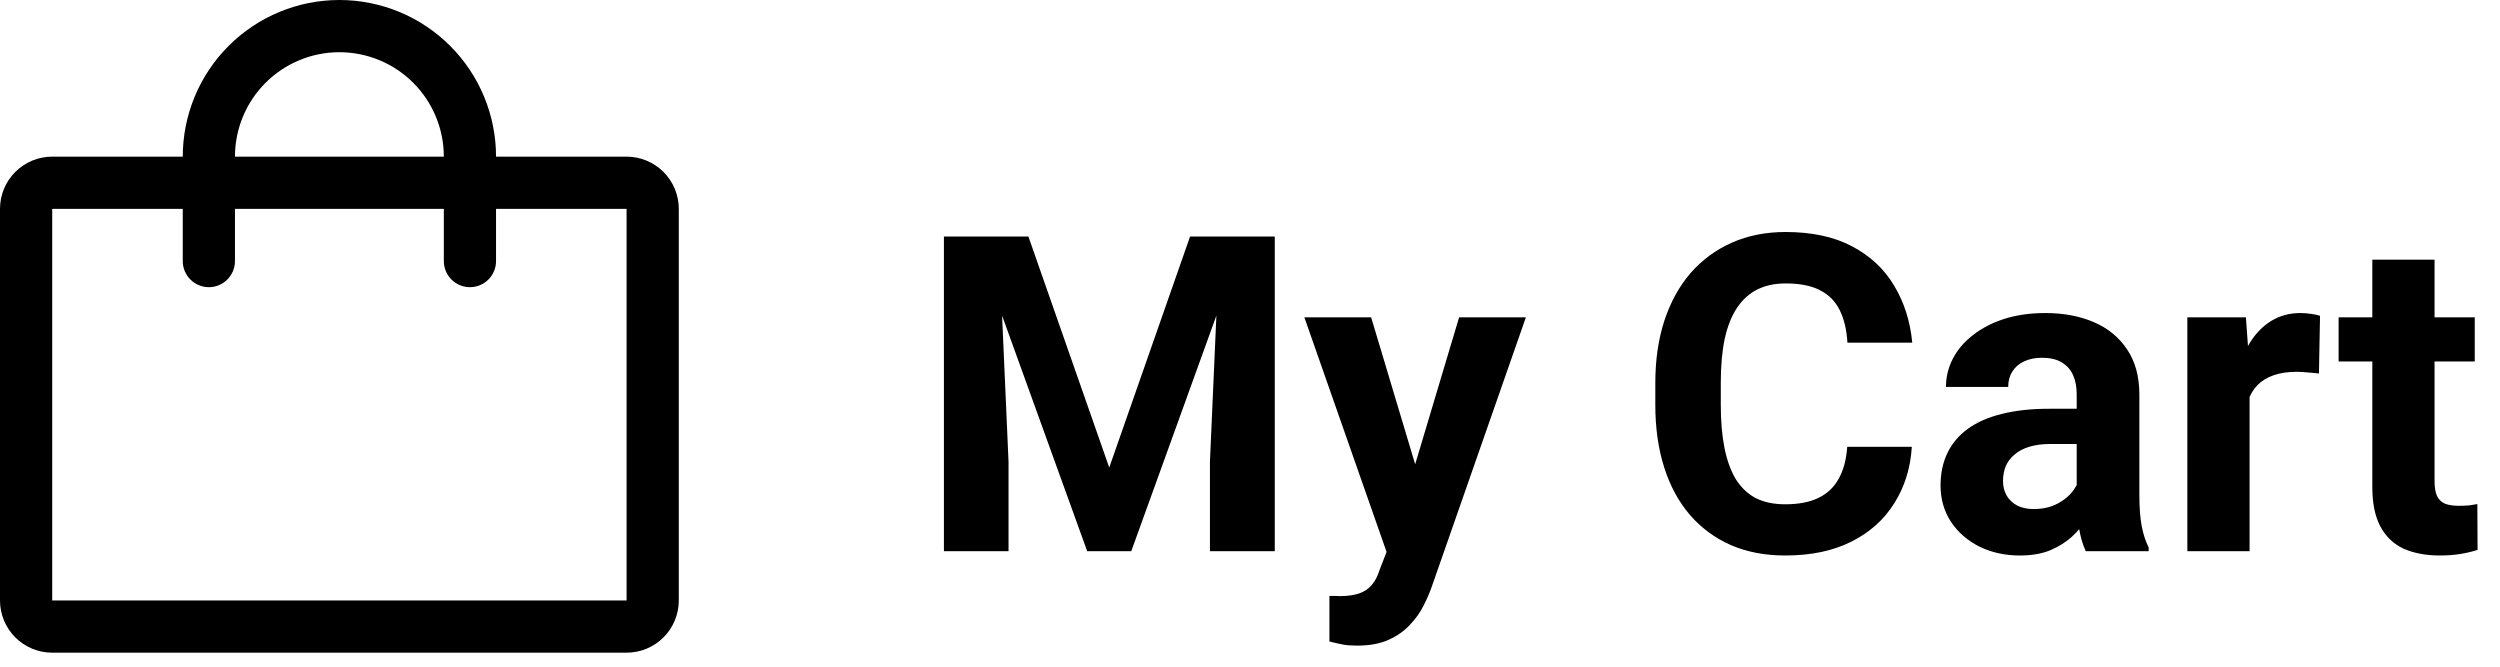 <svg width="225" height="60" viewBox="0 0 225 60" fill="none" xmlns="http://www.w3.org/2000/svg">
<path d="M56.392 14.098H44.643C44.643 10.359 43.158 6.773 40.514 4.129C37.87 1.485 34.285 0 30.546 0C26.806 0 23.221 1.485 20.577 4.129C17.933 6.773 16.448 10.359 16.448 14.098H4.699C3.453 14.098 2.258 14.593 1.376 15.474C0.495 16.356 0 17.551 0 18.797V54.042C0 55.288 0.495 56.484 1.376 57.365C2.258 58.246 3.453 58.741 4.699 58.741H56.392C57.638 58.741 58.833 58.246 59.715 57.365C60.596 56.484 61.091 55.288 61.091 54.042V18.797C61.091 17.551 60.596 16.356 59.715 15.474C58.833 14.593 57.638 14.098 56.392 14.098ZM30.546 4.699C33.038 4.699 35.429 5.69 37.191 7.452C38.954 9.215 39.944 11.605 39.944 14.098H21.147C21.147 11.605 22.137 9.215 23.9 7.452C25.662 5.69 28.053 4.699 30.546 4.699ZM56.392 54.042H4.699V18.797H16.448V23.497C16.448 24.12 16.695 24.717 17.136 25.158C17.576 25.599 18.174 25.846 18.797 25.846C19.42 25.846 20.018 25.599 20.459 25.158C20.899 24.717 21.147 24.12 21.147 23.497V18.797H39.944V23.497C39.944 24.12 40.192 24.717 40.632 25.158C41.073 25.599 41.67 25.846 42.294 25.846C42.917 25.846 43.514 25.599 43.955 25.158C44.396 24.717 44.643 24.12 44.643 23.497V18.797H56.392V54.042Z" fill="black"/>
<path d="M87.617 21.289H92.557L99.831 42.079L107.105 21.289H112.045L101.815 49.606H97.847L87.617 21.289ZM84.953 21.289H89.873L90.768 41.554V49.606H84.953V21.289ZM109.789 21.289H114.729V49.606H108.894V41.554L109.789 21.289ZM125.737 47.233L131.319 28.562H137.328L128.868 52.776C128.686 53.308 128.44 53.878 128.129 54.488C127.831 55.097 127.422 55.674 126.904 56.219C126.398 56.776 125.756 57.23 124.978 57.58C124.213 57.93 123.273 58.105 122.158 58.105C121.627 58.105 121.192 58.073 120.855 58.008C120.518 57.943 120.116 57.852 119.649 57.736V53.632C119.792 53.632 119.941 53.632 120.097 53.632C120.252 53.645 120.401 53.651 120.544 53.651C121.283 53.651 121.886 53.567 122.353 53.399C122.819 53.23 123.195 52.971 123.481 52.621C123.766 52.283 123.993 51.843 124.161 51.298L125.737 47.233ZM123.403 28.562L127.973 43.81L128.771 49.742L124.959 50.151L117.393 28.562H123.403ZM166.249 40.212H172.064C171.947 42.118 171.422 43.81 170.488 45.288C169.568 46.767 168.278 47.92 166.618 48.75C164.971 49.58 162.988 49.995 160.667 49.995C158.852 49.995 157.224 49.684 155.785 49.062C154.346 48.426 153.114 47.519 152.09 46.339C151.079 45.159 150.307 43.733 149.775 42.06C149.244 40.387 148.978 38.514 148.978 36.439V34.475C148.978 32.4 149.25 30.527 149.795 28.854C150.352 27.169 151.143 25.736 152.168 24.556C153.205 23.376 154.443 22.468 155.882 21.833C157.322 21.198 158.929 20.88 160.706 20.88C163.065 20.88 165.056 21.308 166.676 22.164C168.31 23.02 169.574 24.2 170.469 25.703C171.377 27.208 171.921 28.919 172.103 30.838H166.268C166.203 29.697 165.976 28.731 165.587 27.94C165.198 27.136 164.608 26.533 163.817 26.131C163.04 25.716 162.002 25.509 160.706 25.509C159.733 25.509 158.884 25.691 158.158 26.054C157.432 26.417 156.822 26.968 156.33 27.707C155.837 28.446 155.467 29.379 155.221 30.507C154.988 31.622 154.871 32.932 154.871 34.436V36.439C154.871 37.904 154.981 39.194 155.202 40.31C155.422 41.412 155.759 42.345 156.213 43.11C156.68 43.862 157.276 44.433 158.002 44.822C158.741 45.198 159.629 45.386 160.667 45.386C161.886 45.386 162.89 45.191 163.681 44.802C164.472 44.413 165.075 43.836 165.49 43.071C165.918 42.306 166.171 41.353 166.249 40.212ZM186.903 44.861V35.486C186.903 34.812 186.793 34.235 186.573 33.755C186.352 33.263 186.009 32.88 185.542 32.608C185.088 32.336 184.498 32.199 183.772 32.199C183.15 32.199 182.611 32.31 182.158 32.53C181.704 32.737 181.354 33.042 181.107 33.444C180.861 33.833 180.738 34.293 180.738 34.825H175.137C175.137 33.93 175.344 33.081 175.759 32.277C176.174 31.473 176.777 30.767 177.568 30.157C178.359 29.535 179.299 29.049 180.388 28.699C181.49 28.349 182.722 28.174 184.083 28.174C185.717 28.174 187.169 28.446 188.44 28.99C189.71 29.535 190.709 30.352 191.435 31.441C192.174 32.53 192.543 33.892 192.543 35.525V44.53C192.543 45.684 192.615 46.63 192.757 47.37C192.9 48.096 193.107 48.731 193.38 49.275V49.606H187.72C187.448 49.036 187.24 48.322 187.098 47.467C186.968 46.598 186.903 45.729 186.903 44.861ZM187.642 36.789L187.681 39.959H184.55C183.811 39.959 183.169 40.044 182.624 40.212C182.08 40.381 181.633 40.621 181.282 40.932C180.932 41.23 180.673 41.58 180.505 41.982C180.349 42.384 180.271 42.825 180.271 43.305C180.271 43.784 180.381 44.219 180.602 44.608C180.822 44.984 181.14 45.282 181.555 45.502C181.97 45.71 182.456 45.814 183.013 45.814C183.856 45.814 184.589 45.645 185.211 45.308C185.833 44.971 186.313 44.556 186.65 44.063C187 43.571 187.182 43.104 187.195 42.663L188.673 45.036C188.466 45.567 188.18 46.118 187.817 46.689C187.467 47.259 187.02 47.797 186.475 48.303C185.931 48.796 185.276 49.204 184.511 49.528C183.746 49.84 182.838 49.995 181.788 49.995C180.453 49.995 179.24 49.729 178.151 49.198C177.075 48.653 176.219 47.908 175.584 46.961C174.962 46.002 174.65 44.912 174.65 43.694C174.65 42.592 174.858 41.613 175.273 40.757C175.688 39.901 176.297 39.181 177.101 38.598C177.918 38.002 178.936 37.554 180.154 37.256C181.373 36.945 182.786 36.789 184.394 36.789H187.642ZM202.462 33.152V49.606H196.861V28.562H202.132L202.462 33.152ZM208.802 28.426L208.705 33.619C208.433 33.58 208.102 33.548 207.713 33.522C207.337 33.483 206.994 33.464 206.683 33.464C205.892 33.464 205.204 33.567 204.621 33.775C204.05 33.969 203.571 34.261 203.182 34.65C202.806 35.039 202.521 35.512 202.326 36.07C202.145 36.627 202.041 37.263 202.015 37.976L200.887 37.626C200.887 36.264 201.023 35.013 201.295 33.872C201.568 32.718 201.963 31.713 202.482 30.858C203.013 30.002 203.662 29.34 204.427 28.874C205.191 28.407 206.067 28.174 207.052 28.174C207.363 28.174 207.681 28.2 208.005 28.251C208.329 28.29 208.595 28.349 208.802 28.426ZM222.728 28.562V32.53H210.475V28.562H222.728ZM213.509 23.37H219.11V43.266C219.11 43.875 219.188 44.342 219.344 44.666C219.512 44.99 219.759 45.217 220.083 45.347C220.407 45.464 220.815 45.522 221.308 45.522C221.658 45.522 221.969 45.509 222.242 45.483C222.527 45.444 222.767 45.405 222.961 45.366L222.981 49.489C222.501 49.645 221.982 49.768 221.425 49.859C220.867 49.95 220.251 49.995 219.577 49.995C218.345 49.995 217.269 49.794 216.349 49.392C215.441 48.977 214.741 48.316 214.248 47.408C213.755 46.501 213.509 45.308 213.509 43.83V23.37Z" fill="black"/>
</svg>
